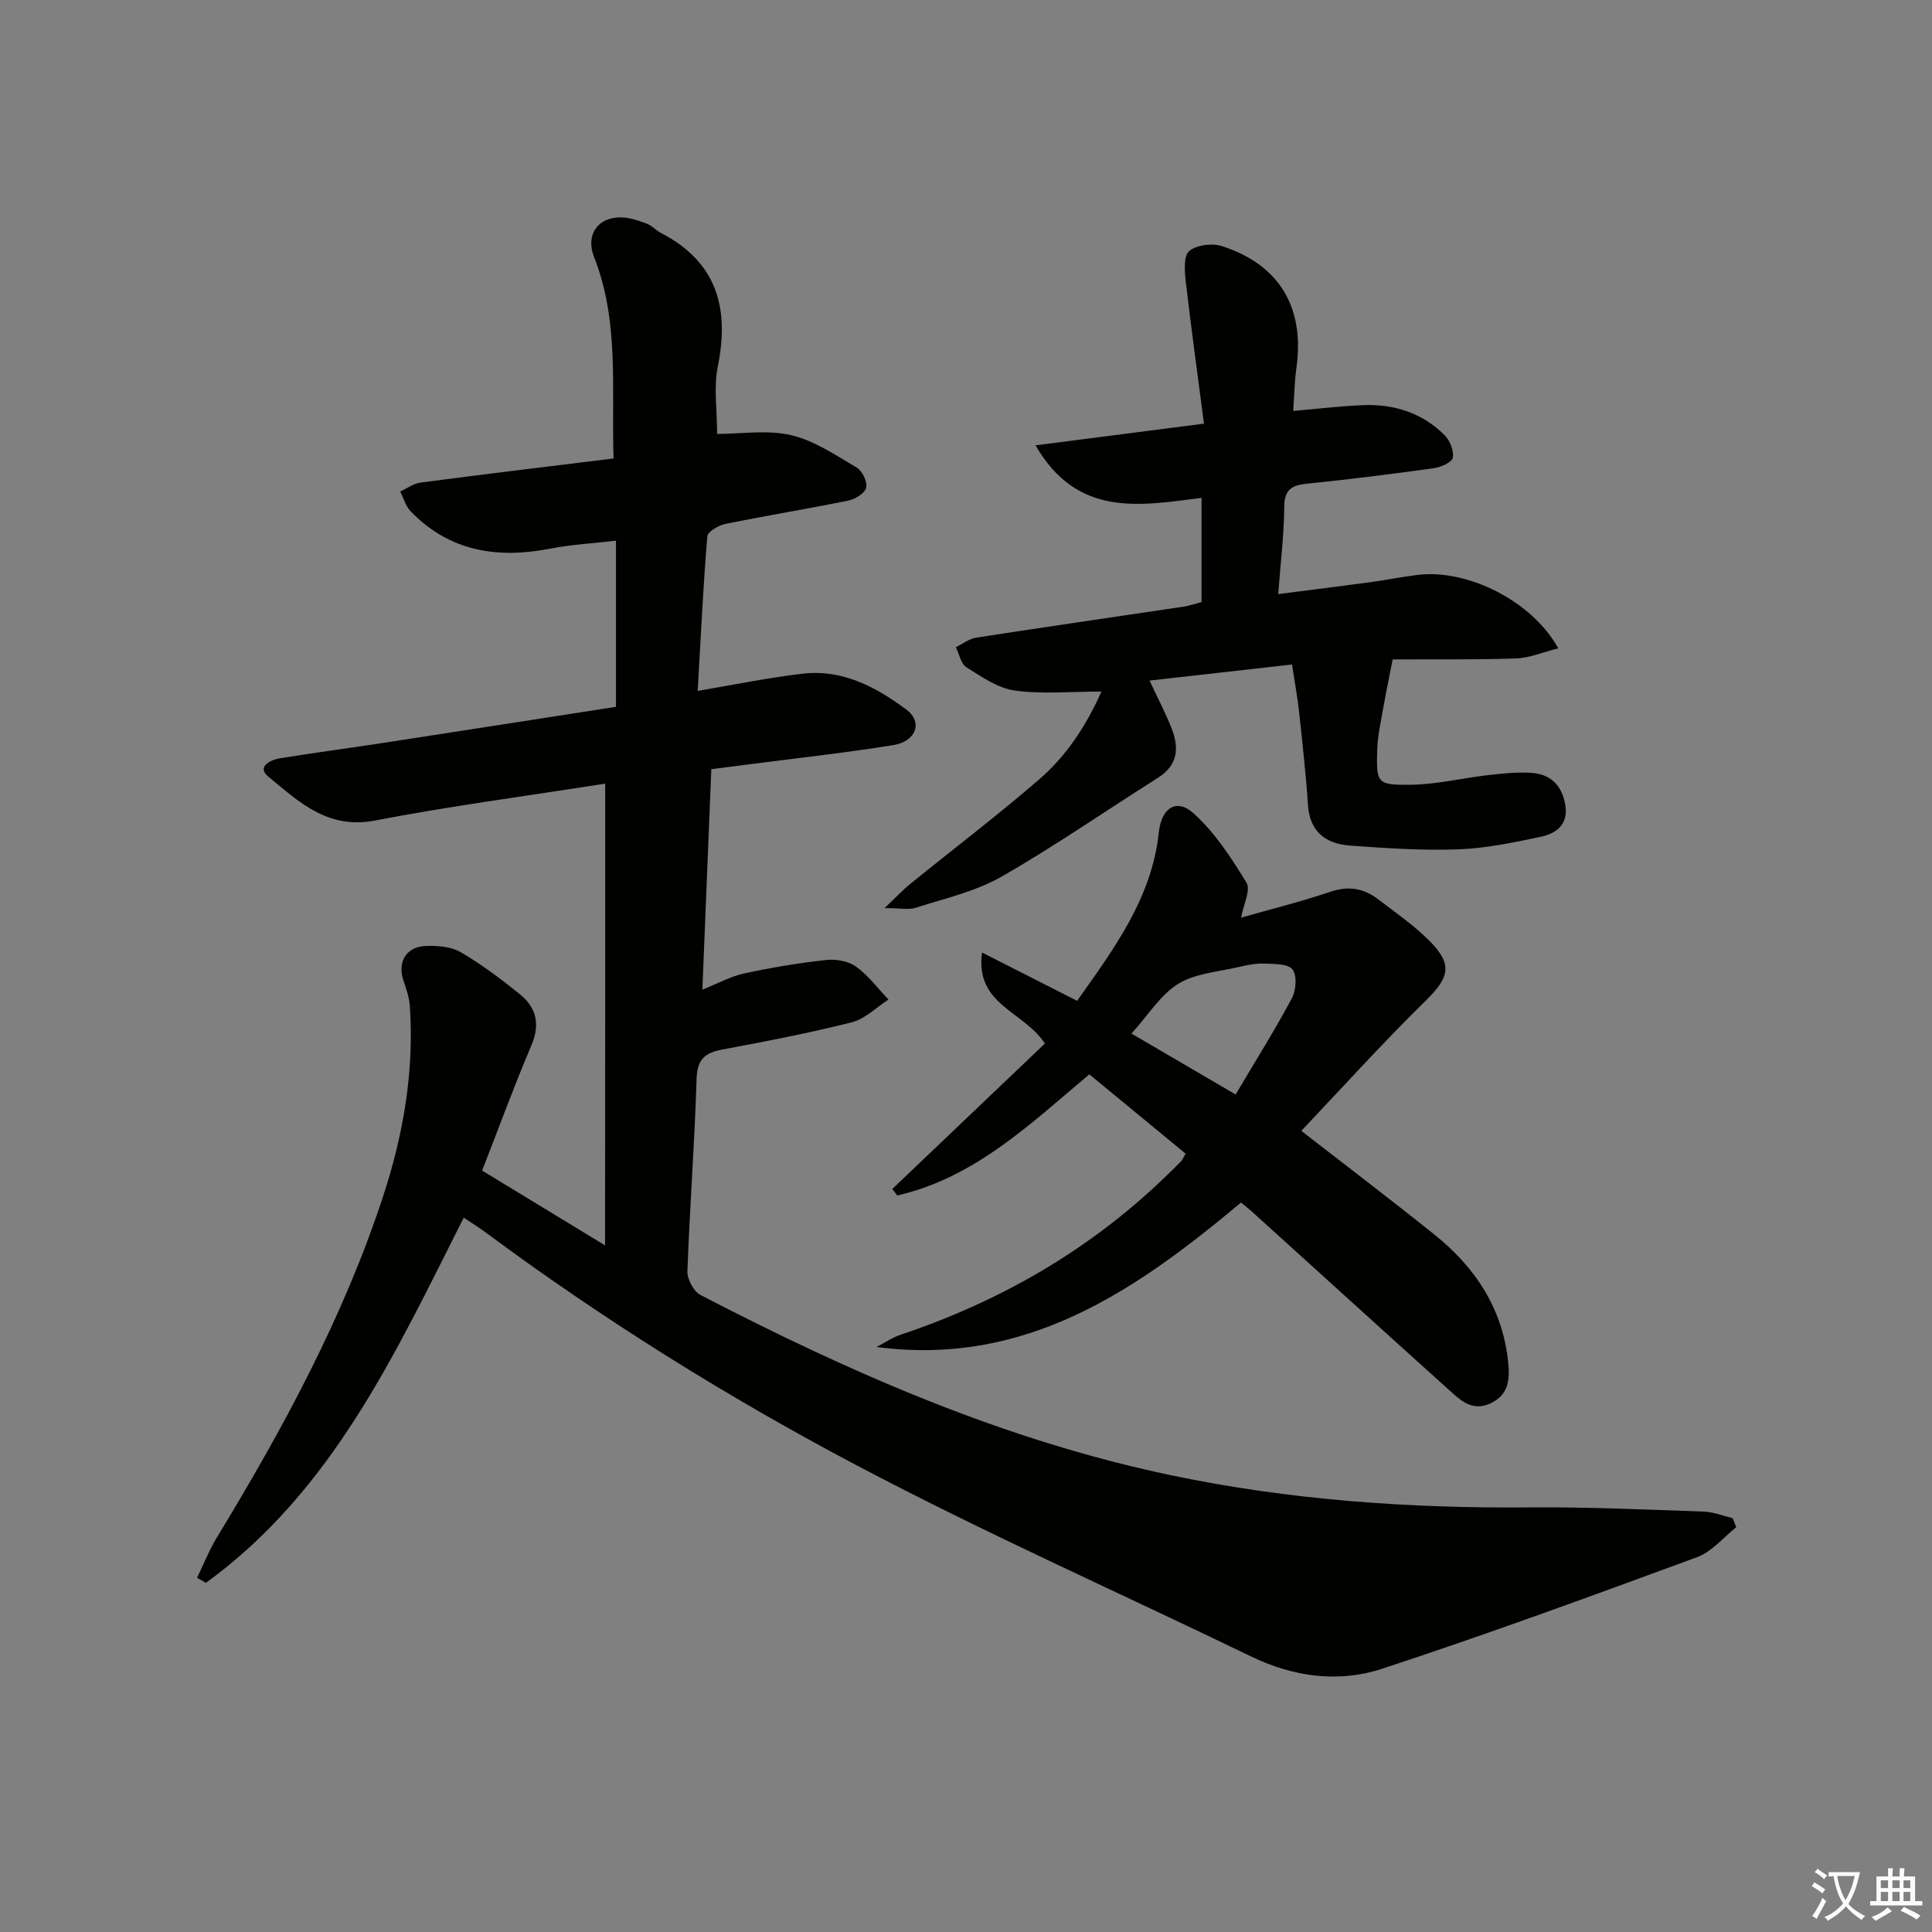 <svg enable-background="new 0 0 400 400" viewBox="0 0 400 400" xmlns="http://www.w3.org/2000/svg"><rect x="0" y="0" width="400" height="400" fill="#808080" stroke="none"/><path d="m377.9 391.2c-.2.3-.4.5-.6.8-.7-.6-1.4-1-2.2-1.5.2-.3.4-.5.5-.8.6.4 1.4.8 2.3 1.5zm-1.8 6.1c-.2-.2-.5-.4-.9-.6.4-.6.8-1.2 1.2-1.9s.7-1.3.9-1.9c.3.3.5.5.8.7-.7 1.3-1.4 2.6-2 3.7zm2.2-9c-.3.3-.5.5-.6.8-.6-.6-1.3-1.1-2-1.5.3-.3.5-.5.6-.7.6.5 1.3.9 2 1.4zm.3.2v-.9h2 4.5c-.3 1.3-.6 2.5-1 3.6s-.9 2.1-1.4 3c.4.5 1 1 1.6 1.4s1.2.8 1.9 1.1c-.3.2-.5.4-.8.8-.4-.3-1-.7-1.6-1.2s-1.2-1.1-1.6-1.6c-.5.6-1.1 1.1-1.7 1.6s-1.4.9-2.1 1.4c-.1-.3-.3-.5-.7-.8.6-.2 1.2-.5 1.9-1s1.4-1.1 2-1.8c-.5-.8-.9-1.6-1.2-2.5s-.6-2-.8-3.2c-.4.1-.7.1-1 .1zm2.5 2.7c.3 1 .7 1.7 1 2.2.3-.5.6-1.1 1-2s.6-1.9.9-3h-3.2-.4c.1.9.3 1.8.7 2.8z" fill="#fbfcfa"/><path d="m396.5 388.5v1.5 3.6h1.5v.9c-.4 0-1 0-1.7 0h-7.9c-.5 0-.9 0-1.2 0v-.9h1.3v-3.5c0-.7 0-1.2 0-1.6h2.4c0-.8 0-1.4 0-1.7h1c0 .3-.1.8-.1 1.7h1.5c0-.8 0-1.4 0-1.7h1c0 .3-.1.9-.1 1.7zm-8.2 9.2c-.2-.3-.5-.5-.8-.8.8-.3 1.4-.6 1.9-.9s1-.7 1.4-1.1c.3.3.6.5.9.8-1.6 1-2.8 1.6-3.4 2zm2.6-6.8v-1.6h-1.5v1.6zm0 2.7v-1.9h-1.5v1.9zm2.4-2.7v-1.6h-1.5v1.6zm0 2.7v-1.9h-1.5v1.9zm.2 2 .7-.8c.4.2.9.5 1.6.8s1.3.7 1.8 1c-.3.3-.5.6-.8.8-.4-.3-1.5-1-3.3-1.8zm2-4.7v-1.6h-1.4v1.6zm0 2.7v-1.9h-1.4v1.9z" fill="#fbfcfa"/><g fill="#010100"><path d="m125.3 162.24c-16.66 2.62-32.28 4.67-47.72 7.65-9.76 1.88-15.75-3.93-22.05-9.12-2.42-1.99.39-3.44 2.4-3.77 6.88-1.12 13.8-2.03 20.69-3.08 16.22-2.49 32.44-5.02 48.91-7.58 0-11.4 0-22.48 0-34.4-4.6.54-9.16.79-13.61 1.65-10.96 2.13-20.84.6-28.9-7.73-1.03-1.06-1.45-2.71-2.16-4.09 1.4-.64 2.76-1.67 4.22-1.86 13.14-1.73 26.3-3.31 39.95-4.99-.47-14.31 1.26-28.3-4.04-41.72-1.8-4.55.75-8.31 5.7-8.19 1.76.04 3.56.68 5.24 1.31 1.06.39 1.88 1.38 2.91 1.91 11.56 5.99 14.24 15.53 11.77 27.66-.87 4.3-.14 8.92-.14 13.95 4.98 0 10.38-.89 15.3.25 4.82 1.12 9.26 4.16 13.64 6.74 1.14.67 2.2 2.95 1.91 4.16-.27 1.14-2.26 2.36-3.68 2.65-8.46 1.72-16.98 3.11-25.44 4.83-1.42.29-3.67 1.59-3.76 2.57-.86 10.4-1.35 20.83-1.99 32 7.5-1.26 14.57-2.73 21.72-3.56 8.23-.97 15.24 2.77 21.5 7.45 3.45 2.58 1.99 6.57-2.69 7.33-9.5 1.54-19.08 2.59-28.63 3.83-3.44.45-6.89.88-9.08 1.16-.62 15.21-1.22 30.01-1.85 45.65 3.23-1.29 5.83-2.75 8.61-3.35 5.63-1.22 11.33-2.17 17.05-2.8 2.02-.22 4.59.24 6.19 1.4 2.54 1.83 4.48 4.49 6.68 6.8-2.52 1.62-4.84 4.01-7.6 4.71-8.84 2.23-17.81 3.95-26.78 5.63-3.59.67-5.22 1.98-5.35 6.05-.4 13.3-1.42 26.57-1.9 39.87-.06 1.64 1.3 4.18 2.72 4.91 31.05 16.11 62.92 30.08 97.4 37.31 24.55 5.15 49.34 6.88 74.36 6.66 11.97-.1 23.95.46 35.92.87 2.02.07 4 .88 6.01 1.36.25.63.49 1.25.74 1.88-2.68 2.11-5.05 5.07-8.1 6.19-21.64 7.97-43.31 15.91-65.22 23.11-9.01 2.96-18.35 1.7-27.13-2.55-27.23-13.18-54.93-25.46-81.66-39.57-26.75-14.12-52.47-30.17-76.83-48.23-1.33-.99-2.75-1.86-4.52-3.05-14.11 27.98-27.17 56.6-53.38 75.61-.61-.35-1.22-.7-1.83-1.05 1.36-2.79 2.5-5.71 4.1-8.34 13.67-22.49 26.19-45.54 34.43-70.67 4.18-12.75 6.43-25.79 5.53-39.25-.12-1.76-.68-3.53-1.28-5.21-1.39-3.91.44-7.2 4.6-7.34 2.41-.08 5.2.13 7.19 1.28 4.29 2.5 8.3 5.53 12.19 8.65 3.46 2.78 4.35 6.23 2.46 10.65-3.57 8.38-6.7 16.96-10.2 25.93 8.49 5.16 16.82 10.23 25.45 15.48.03-31.79.03-63.23.03-95.6z"/><path d="m267.75 85.08c5.04-.43 9.78-1.02 14.53-1.2 6.39-.25 12.2 1.62 16.79 6.2 1.12 1.11 2 3.28 1.71 4.7-.2.98-2.53 1.97-4.02 2.17-8.71 1.21-17.45 2.31-26.2 3.2-3.17.32-4.64 1.23-4.67 4.79-.05 5.78-.76 11.55-1.25 18.06 6.77-.87 12.94-1.63 19.11-2.47 3.29-.45 6.54-1.12 9.83-1.51 10.26-1.23 23.64 5.4 29.04 15.21-3.13.78-5.92 1.99-8.74 2.09-8.49.3-16.99.15-25.48.21-.29 0-.58.25-.07.02-.71 3.66-1.37 6.76-1.91 9.87-.51 2.92-1.2 5.86-1.28 8.81-.21 6.96-.07 7.34 7.11 7.24 5.27-.07 10.52-1.39 15.79-1.98 3.12-.35 6.32-.72 9.42-.44 3.93.37 6.13 3 6.66 6.92.52 3.87-2.08 5.63-5.1 6.27-5.65 1.2-11.39 2.4-17.13 2.61-7.44.27-14.93-.24-22.38-.78-4.98-.36-8.34-2.81-8.71-8.41-.43-6.44-1.15-12.85-1.84-19.27-.33-3.08-.91-6.14-1.46-9.81-10.12 1.14-19.57 2.2-29.5 3.32 1.75 3.75 3.3 6.7 4.52 9.77 1.63 4.08 1.44 7.71-2.81 10.39-10.82 6.81-21.33 14.14-32.41 20.47-5.37 3.07-11.72 4.48-17.71 6.41-1.47.48-3.23.07-6.45.07 2.44-2.31 3.79-3.77 5.32-5.01 8.9-7.21 18.03-14.15 26.69-21.63 5.8-5 9.9-11.44 12.89-18.19-6.26 0-12.18.58-17.92-.21-3.51-.48-6.88-2.84-10.03-4.81-1.15-.72-1.48-2.73-2.19-4.16 1.39-.68 2.72-1.75 4.18-1.98 14.27-2.21 28.56-4.26 42.84-6.4 1.28-.19 2.52-.62 3.84-.96 0-7.15 0-14.08 0-21.58-12.77 1.62-25.72 4.12-34.36-10.88 11.7-1.51 22.74-2.93 34.87-4.49-1.3-10.01-2.66-19.79-3.79-29.6-.24-2.08-.42-5.21.75-6.15 1.55-1.26 4.71-1.66 6.73-1.01 11.96 3.84 17.19 12.73 15.45 25.22-.4 2.76-.43 5.57-.66 8.91z"/><path d="m184.74 246.16c10.6-10.1 21.2-20.19 31.6-30.11-4.46-6.78-14.5-7.98-13.02-18.84 6.84 3.47 12.99 6.59 19.69 10 7.59-10.75 15.45-21.2 16.91-34.87.53-5.02 3.63-7.17 7.2-3.95 4.41 3.98 7.83 9.22 10.95 14.36.92 1.51-.63 4.52-1.11 7.24 5.91-1.69 12.26-3.26 18.44-5.35 3.73-1.26 6.87-.77 9.83 1.48 3.69 2.81 7.56 5.48 10.8 8.75 4.84 4.89 3.99 7.56-.91 12.37-8.85 8.67-17.16 17.89-25.7 26.89 9.83 7.64 18.81 14.45 27.59 21.5 8.48 6.81 14.13 15.36 15.25 26.48.36 3.54.07 6.68-3.64 8.43-3.86 1.81-6.33-.7-8.78-2.91-13.6-12.25-27.15-24.57-40.72-36.85-.61-.55-1.27-1.05-2.18-1.81-21.72 18.18-44.48 34-75.47 29.91 1.69-.87 3.3-1.98 5.08-2.57 20.48-6.87 38.77-17.38 54.41-32.37 1.2-1.15 2.4-2.31 3.56-3.5.32-.33.49-.8.95-1.59-6.54-5.38-13.05-10.75-19.94-16.42-12.2 10.25-23.74 21.43-39.77 25.08-.35-.47-.68-.91-1.02-1.35zm49.52-32.17c7.4 4.33 14.23 8.32 21.56 12.61 4.02-6.77 8.05-13.21 11.64-19.9.88-1.65 1.11-4.69.15-5.97-.9-1.2-3.77-1.15-5.78-1.23-1.78-.07-3.62.29-5.38.71-4.23 1-8.96 1.3-12.5 3.48-3.67 2.25-6.16 6.4-9.69 10.3z"/></g></svg>